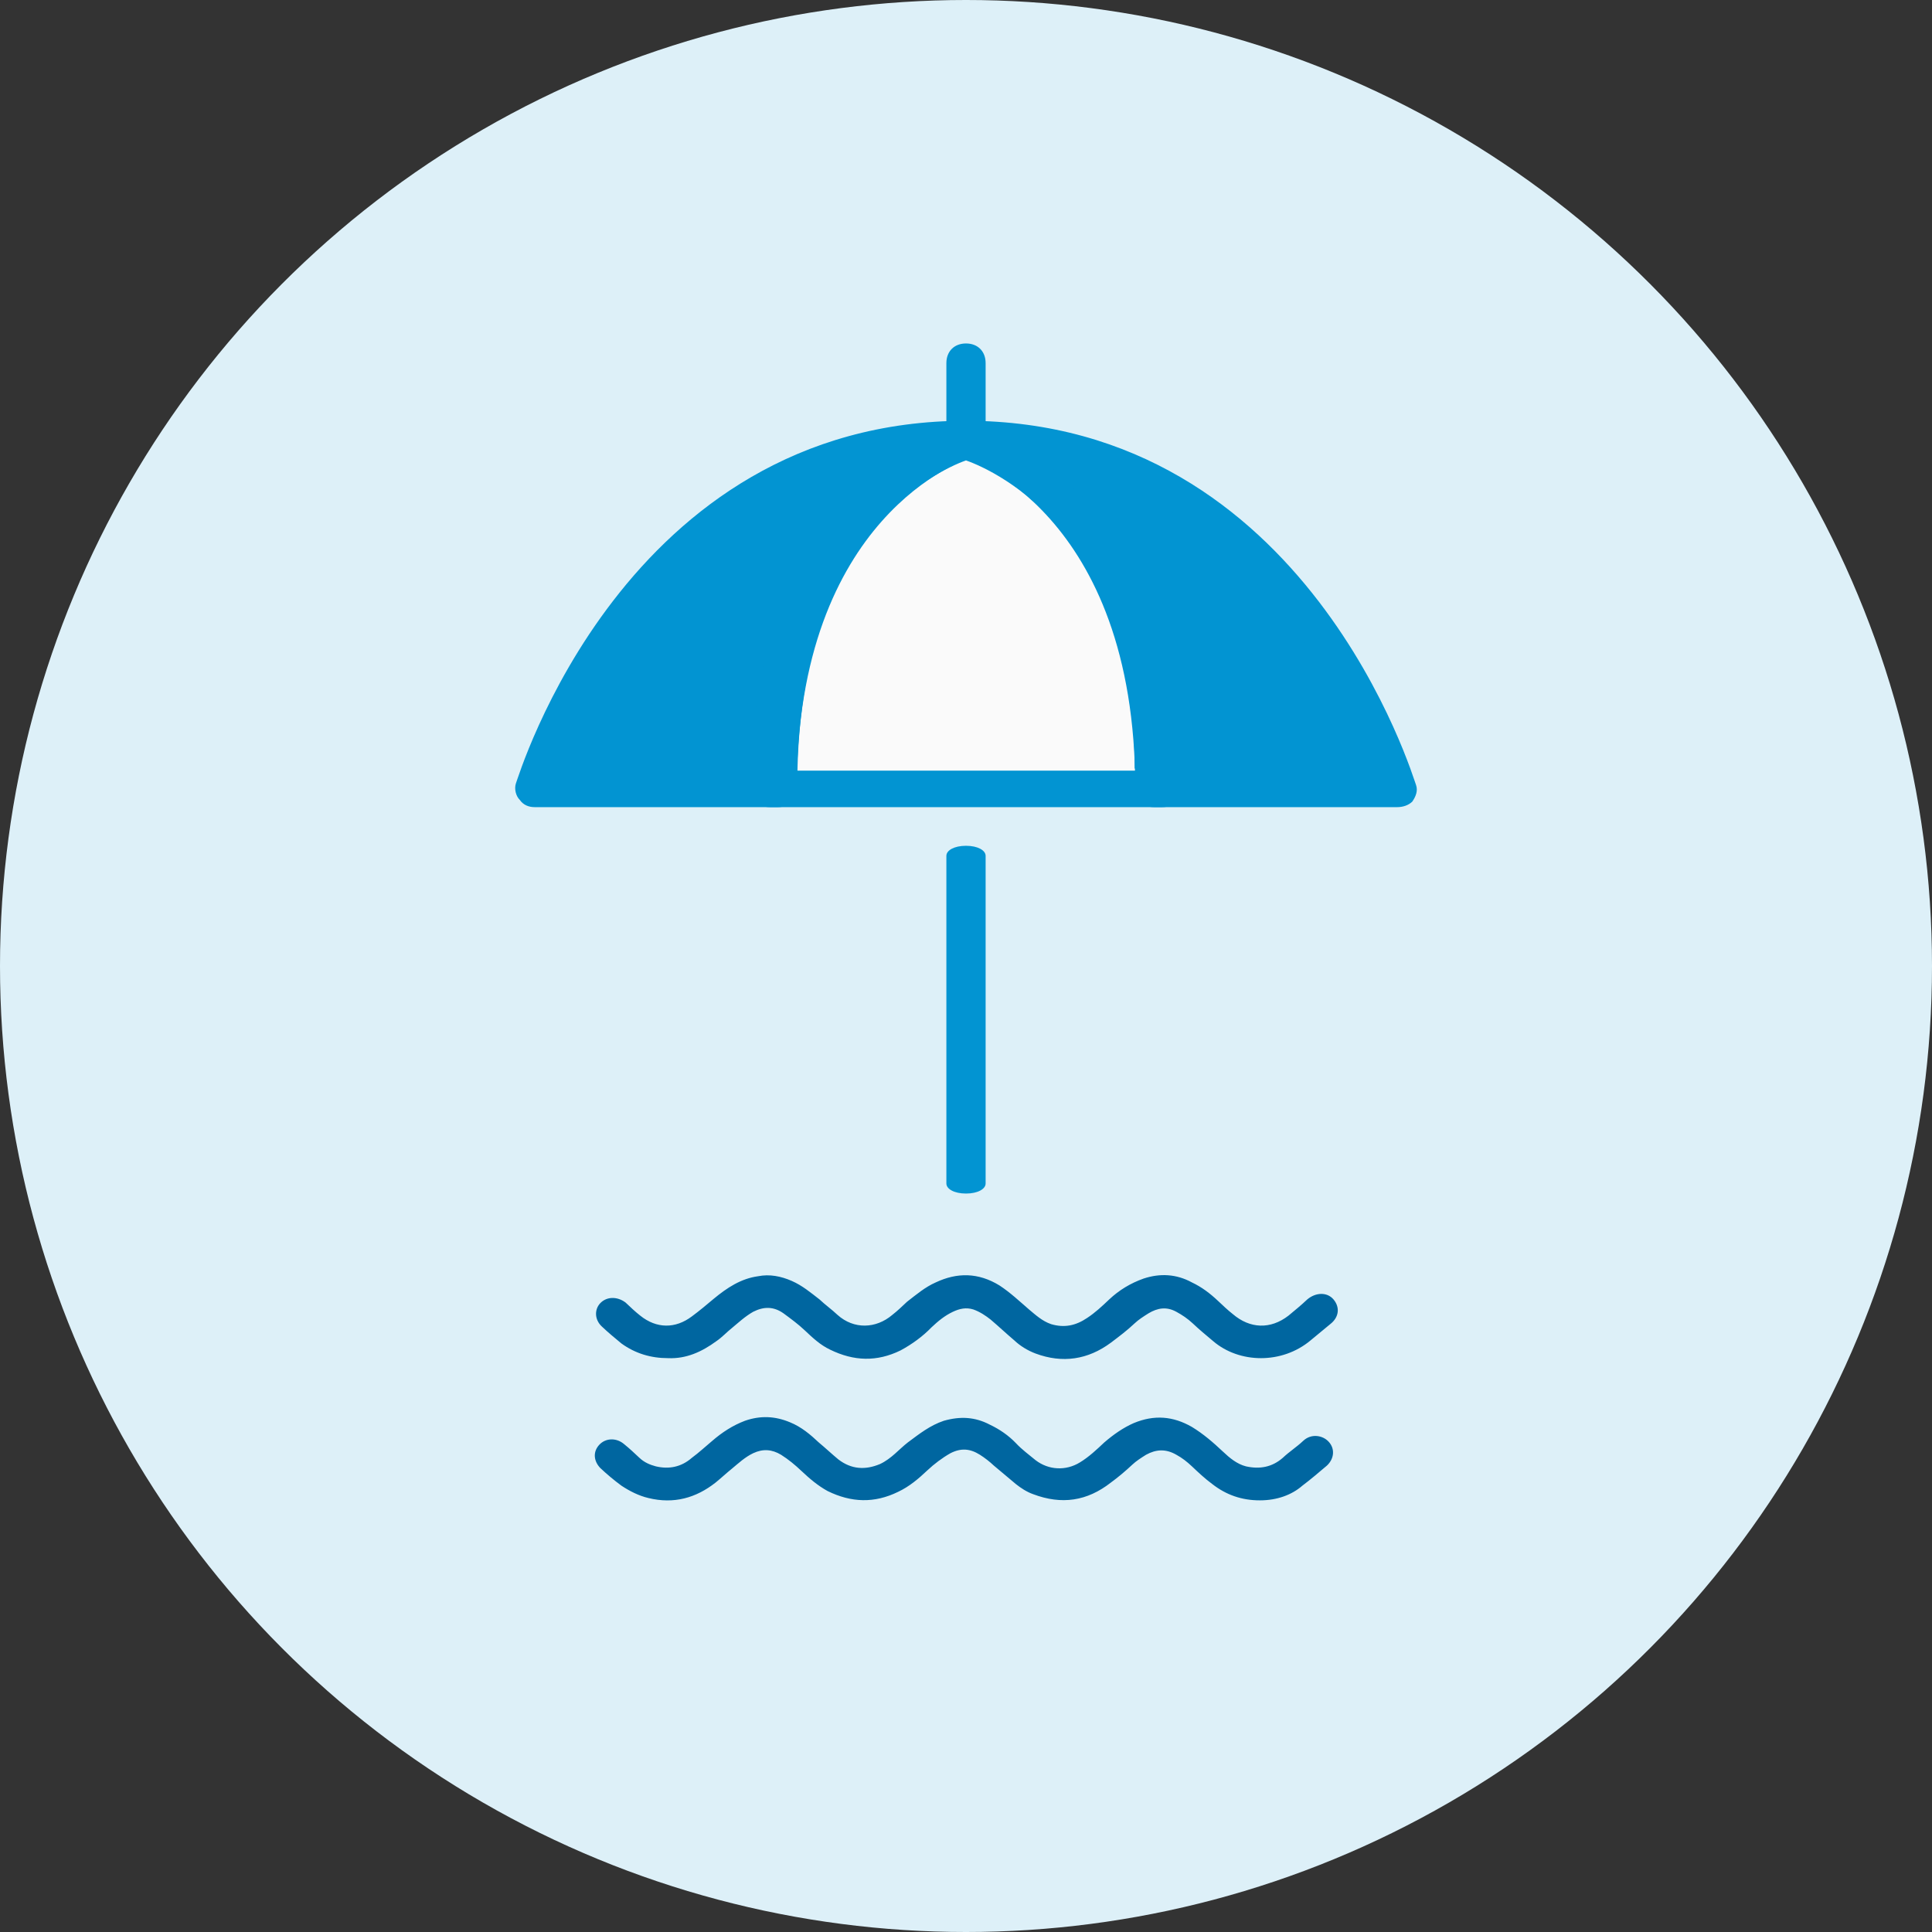 <?xml version="1.0" encoding="UTF-8"?>
<svg width="45px" height="45px" viewBox="0 0 45 45" version="1.1" xmlns="http://www.w3.org/2000/svg" xmlns:xlink="http://www.w3.org/1999/xlink">
    <rect x="0" y="0" width="45" height="45" fill="#333333" stroke="none"/>
    <!-- Generator: Sketch 54.1 (76490) - https://sketchapp.com -->
    <title>Group 57</title>
    <desc>Created with Sketch.</desc>
    <g id="Page-1" stroke="none" stroke-width="1" fill="none" fill-rule="evenodd">
        <g id="Artboard" transform="translate(-61, -275)">
            <g id="Group-39" transform="translate(61, 275)">
                <g id="Group-57">
                    <circle id="svg-light" fill="#DDF0F8" fill-rule="nonzero" cx="22.5" cy="22.5" r="22.5"></circle>
                    <path d="M22.483,10.445 C19.408,11.882 17.87,12.761 17.87,13.082 C17.87,13.404 17.762,15.089 17.545,18.138 L22.483,18.357 L27.968,18.357 L27.658,14.79 C26.177,12.937 25.436,11.973 25.436,11.898 C25.436,11.823 24.452,11.339 22.483,10.445 Z" id="svg-white" fill="#FAFAFA" fill-rule="nonzero"></path>
                    <path d="M22.043,9.8 C22.043,9.8 26.429,11.115 26.429,17.9 L32.477,18.283 C32.477,18.667 29.762,9.8 22.043,9.8 Z" id="svg-mid" fill="#0294D2"></path>
                    <path d="M22.957,9.8 C22.957,9.8 18.57,11.498 18.57,18.283 L12.594,18.108 C12.594,18.108 15.238,9.8 22.957,9.8 Z" id="svg-mid" fill="#0294D2"></path>
                    <path d="M22.5,10.7 C22.226,10.7 22.043,10.517 22.043,10.242 L22.043,8.458 C22.043,8.183 22.226,8 22.5,8 C22.774,8 22.957,8.183 22.957,8.458 L22.957,10.242 C22.957,10.517 22.774,10.7 22.5,10.7 Z" id="svg-mid" fill="#0294D2"></path>
                    <path d="M27.065,18.8 L17.935,18.8 C17.661,18.8 17.478,18.63 17.478,18.375 C17.478,11.404 22.18,9.917 22.363,9.832 C22.454,9.789 22.546,9.789 22.637,9.832 C22.82,9.917 27.522,11.362 27.522,18.375 C27.522,18.63 27.339,18.8 27.065,18.8 Z M18.391,17.95 L26.609,17.95 C26.472,12.51 23.23,10.979 22.5,10.724 C21.77,10.979 18.574,12.552 18.391,17.95 Z" id="svg-mid" fill="#0294D2" fill-rule="nonzero"></path>
                    <path d="M32.544,18.8 L26.881,18.8 C26.617,18.8 26.442,18.629 26.442,18.371 C26.442,11.943 22.535,10.657 22.359,10.614 C22.14,10.571 22.008,10.357 22.052,10.143 C22.096,9.929 22.271,9.8 22.491,9.8 C30.481,9.8 32.939,18.2 32.983,18.286 C33.027,18.414 32.983,18.543 32.895,18.671 C32.807,18.757 32.675,18.8 32.544,18.8 Z M27.32,17.943 L31.929,17.943 C31.666,17.214 31.051,15.843 30.042,14.514 C28.505,12.457 26.574,11.214 24.379,10.786 C25.652,11.857 27.188,13.957 27.32,17.943 Z" id="svg-mid" fill="#0294D2" fill-rule="nonzero"></path>
                    <path d="M18.119,18.8 L12.456,18.8 C12.325,18.8 12.193,18.757 12.105,18.629 C12.017,18.544 11.973,18.373 12.017,18.245 C12.061,18.16 14.519,9.8 22.509,9.8 C22.729,9.8 22.904,9.971 22.948,10.184 C22.992,10.397 22.86,10.61 22.641,10.653 C22.465,10.696 18.558,12.018 18.558,18.373 C18.558,18.629 18.383,18.8 18.119,18.8 Z M13.071,17.947 L17.68,17.947 C17.768,13.98 19.348,11.89 20.621,10.824 C18.383,11.25 16.495,12.487 14.958,14.535 C13.949,15.857 13.334,17.222 13.071,17.947 Z" id="svg-mid" fill="#0294D2" fill-rule="nonzero"></path>
                    <path d="M22.5,27.8 C22.226,27.8 22.043,27.694 22.043,27.566 L22.043,19.934 C22.043,19.806 22.226,19.7 22.5,19.7 C22.774,19.7 22.957,19.806 22.957,19.934 L22.957,27.566 C22.957,27.694 22.774,27.8 22.5,27.8 Z" id="svg-mid" fill="#0294D2"></path>
                    <path d="M29.344,34.946 C28.924,34.946 28.562,34.82 28.238,34.568 C28.067,34.442 27.914,34.298 27.762,34.154 C27.647,34.046 27.533,33.956 27.399,33.884 C27.152,33.74 26.923,33.758 26.694,33.884 C26.58,33.956 26.465,34.028 26.37,34.118 C26.217,34.262 26.046,34.406 25.874,34.532 C25.321,34.964 24.73,35.054 24.063,34.802 C23.911,34.748 23.777,34.658 23.663,34.568 C23.491,34.424 23.32,34.28 23.148,34.136 C23.053,34.046 22.938,33.956 22.824,33.884 C22.595,33.74 22.386,33.722 22.138,33.848 C21.947,33.956 21.757,34.1 21.604,34.244 C21.394,34.442 21.185,34.622 20.918,34.748 C20.365,35.018 19.831,35 19.278,34.73 C19.049,34.604 18.859,34.442 18.668,34.262 C18.516,34.118 18.363,33.992 18.192,33.884 C17.982,33.758 17.772,33.74 17.543,33.848 C17.353,33.938 17.2,34.082 17.048,34.208 C16.914,34.316 16.8,34.424 16.667,34.532 C16.209,34.892 15.694,35.036 15.103,34.892 C14.875,34.838 14.665,34.73 14.474,34.604 C14.303,34.478 14.131,34.334 13.979,34.19 C13.826,34.028 13.807,33.812 13.96,33.65 C14.112,33.488 14.36,33.488 14.531,33.632 C14.665,33.74 14.779,33.848 14.894,33.956 C15.008,34.064 15.141,34.118 15.275,34.154 C15.58,34.226 15.866,34.172 16.114,33.956 C16.285,33.83 16.438,33.686 16.59,33.56 C16.819,33.362 17.067,33.2 17.353,33.092 C17.715,32.966 18.058,32.984 18.401,33.128 C18.668,33.236 18.878,33.416 19.069,33.596 C19.221,33.722 19.374,33.866 19.526,33.992 C19.831,34.226 20.155,34.244 20.498,34.1 C20.765,33.974 20.937,33.758 21.146,33.596 C21.413,33.398 21.661,33.2 21.985,33.092 C22.367,32.984 22.71,33.002 23.053,33.182 C23.282,33.29 23.491,33.434 23.663,33.614 C23.796,33.758 23.968,33.884 24.12,34.01 C24.425,34.244 24.826,34.262 25.15,34.064 C25.36,33.938 25.55,33.758 25.722,33.596 C25.931,33.416 26.16,33.254 26.408,33.146 C26.885,32.948 27.323,32.984 27.762,33.236 C28.028,33.398 28.257,33.596 28.486,33.812 C28.638,33.956 28.81,34.1 29.02,34.154 C29.344,34.226 29.63,34.172 29.878,33.956 C30.03,33.812 30.202,33.704 30.354,33.56 C30.545,33.38 30.812,33.434 30.945,33.578 C31.098,33.74 31.079,33.974 30.907,34.136 C30.716,34.298 30.526,34.46 30.335,34.604 C30.087,34.82 29.744,34.946 29.344,34.946 Z" id="svg-dark" fill="#0066A0"></path>
                    <path d="M15.561,31.634 C15.161,31.634 14.798,31.526 14.474,31.292 C14.322,31.166 14.169,31.04 14.017,30.896 C13.845,30.734 13.845,30.5 13.979,30.356 C14.131,30.194 14.379,30.194 14.57,30.338 C14.684,30.446 14.798,30.554 14.913,30.644 C15.294,30.95 15.732,30.95 16.114,30.662 C16.285,30.536 16.457,30.392 16.628,30.248 C16.933,29.996 17.258,29.78 17.658,29.726 C17.925,29.672 18.192,29.726 18.439,29.834 C18.687,29.942 18.878,30.104 19.088,30.266 C19.221,30.392 19.374,30.5 19.507,30.626 C19.888,30.968 20.403,30.95 20.784,30.626 C20.899,30.536 21.013,30.428 21.127,30.32 C21.337,30.158 21.547,29.978 21.795,29.87 C22.29,29.636 22.786,29.636 23.282,29.942 C23.529,30.104 23.739,30.302 23.968,30.5 C24.12,30.626 24.273,30.77 24.483,30.842 C24.788,30.932 25.055,30.878 25.321,30.698 C25.512,30.572 25.665,30.428 25.836,30.266 C26.065,30.05 26.332,29.888 26.637,29.78 C27.018,29.654 27.399,29.672 27.762,29.87 C27.99,29.978 28.181,30.122 28.372,30.302 C28.486,30.41 28.6,30.518 28.715,30.608 C29.115,30.95 29.592,30.968 30.011,30.644 C30.164,30.518 30.316,30.392 30.449,30.266 C30.64,30.104 30.907,30.086 31.06,30.266 C31.212,30.446 31.193,30.68 30.983,30.842 C30.831,30.968 30.678,31.094 30.526,31.22 C29.859,31.778 28.867,31.76 28.257,31.238 C28.086,31.094 27.933,30.968 27.781,30.824 C27.666,30.716 27.533,30.626 27.399,30.554 C27.171,30.428 26.961,30.464 26.751,30.59 C26.637,30.662 26.522,30.734 26.427,30.824 C26.256,30.986 26.065,31.13 25.874,31.274 C25.34,31.67 24.749,31.76 24.12,31.526 C23.93,31.454 23.758,31.346 23.625,31.22 C23.434,31.058 23.263,30.896 23.072,30.734 C22.958,30.644 22.824,30.554 22.672,30.5 C22.5,30.446 22.347,30.482 22.195,30.554 C22.004,30.644 21.852,30.77 21.699,30.914 C21.49,31.13 21.242,31.31 20.975,31.454 C20.422,31.724 19.888,31.706 19.335,31.436 C19.107,31.328 18.935,31.166 18.744,30.986 C18.592,30.842 18.42,30.716 18.249,30.59 C18.02,30.428 17.791,30.428 17.543,30.554 C17.353,30.662 17.2,30.806 17.048,30.932 C16.933,31.022 16.819,31.148 16.686,31.238 C16.342,31.49 15.98,31.652 15.561,31.634 Z" id="svg-dark" fill="#0066A0"></path>
                </g>
            </g>
        </g>
    </g>
</svg>